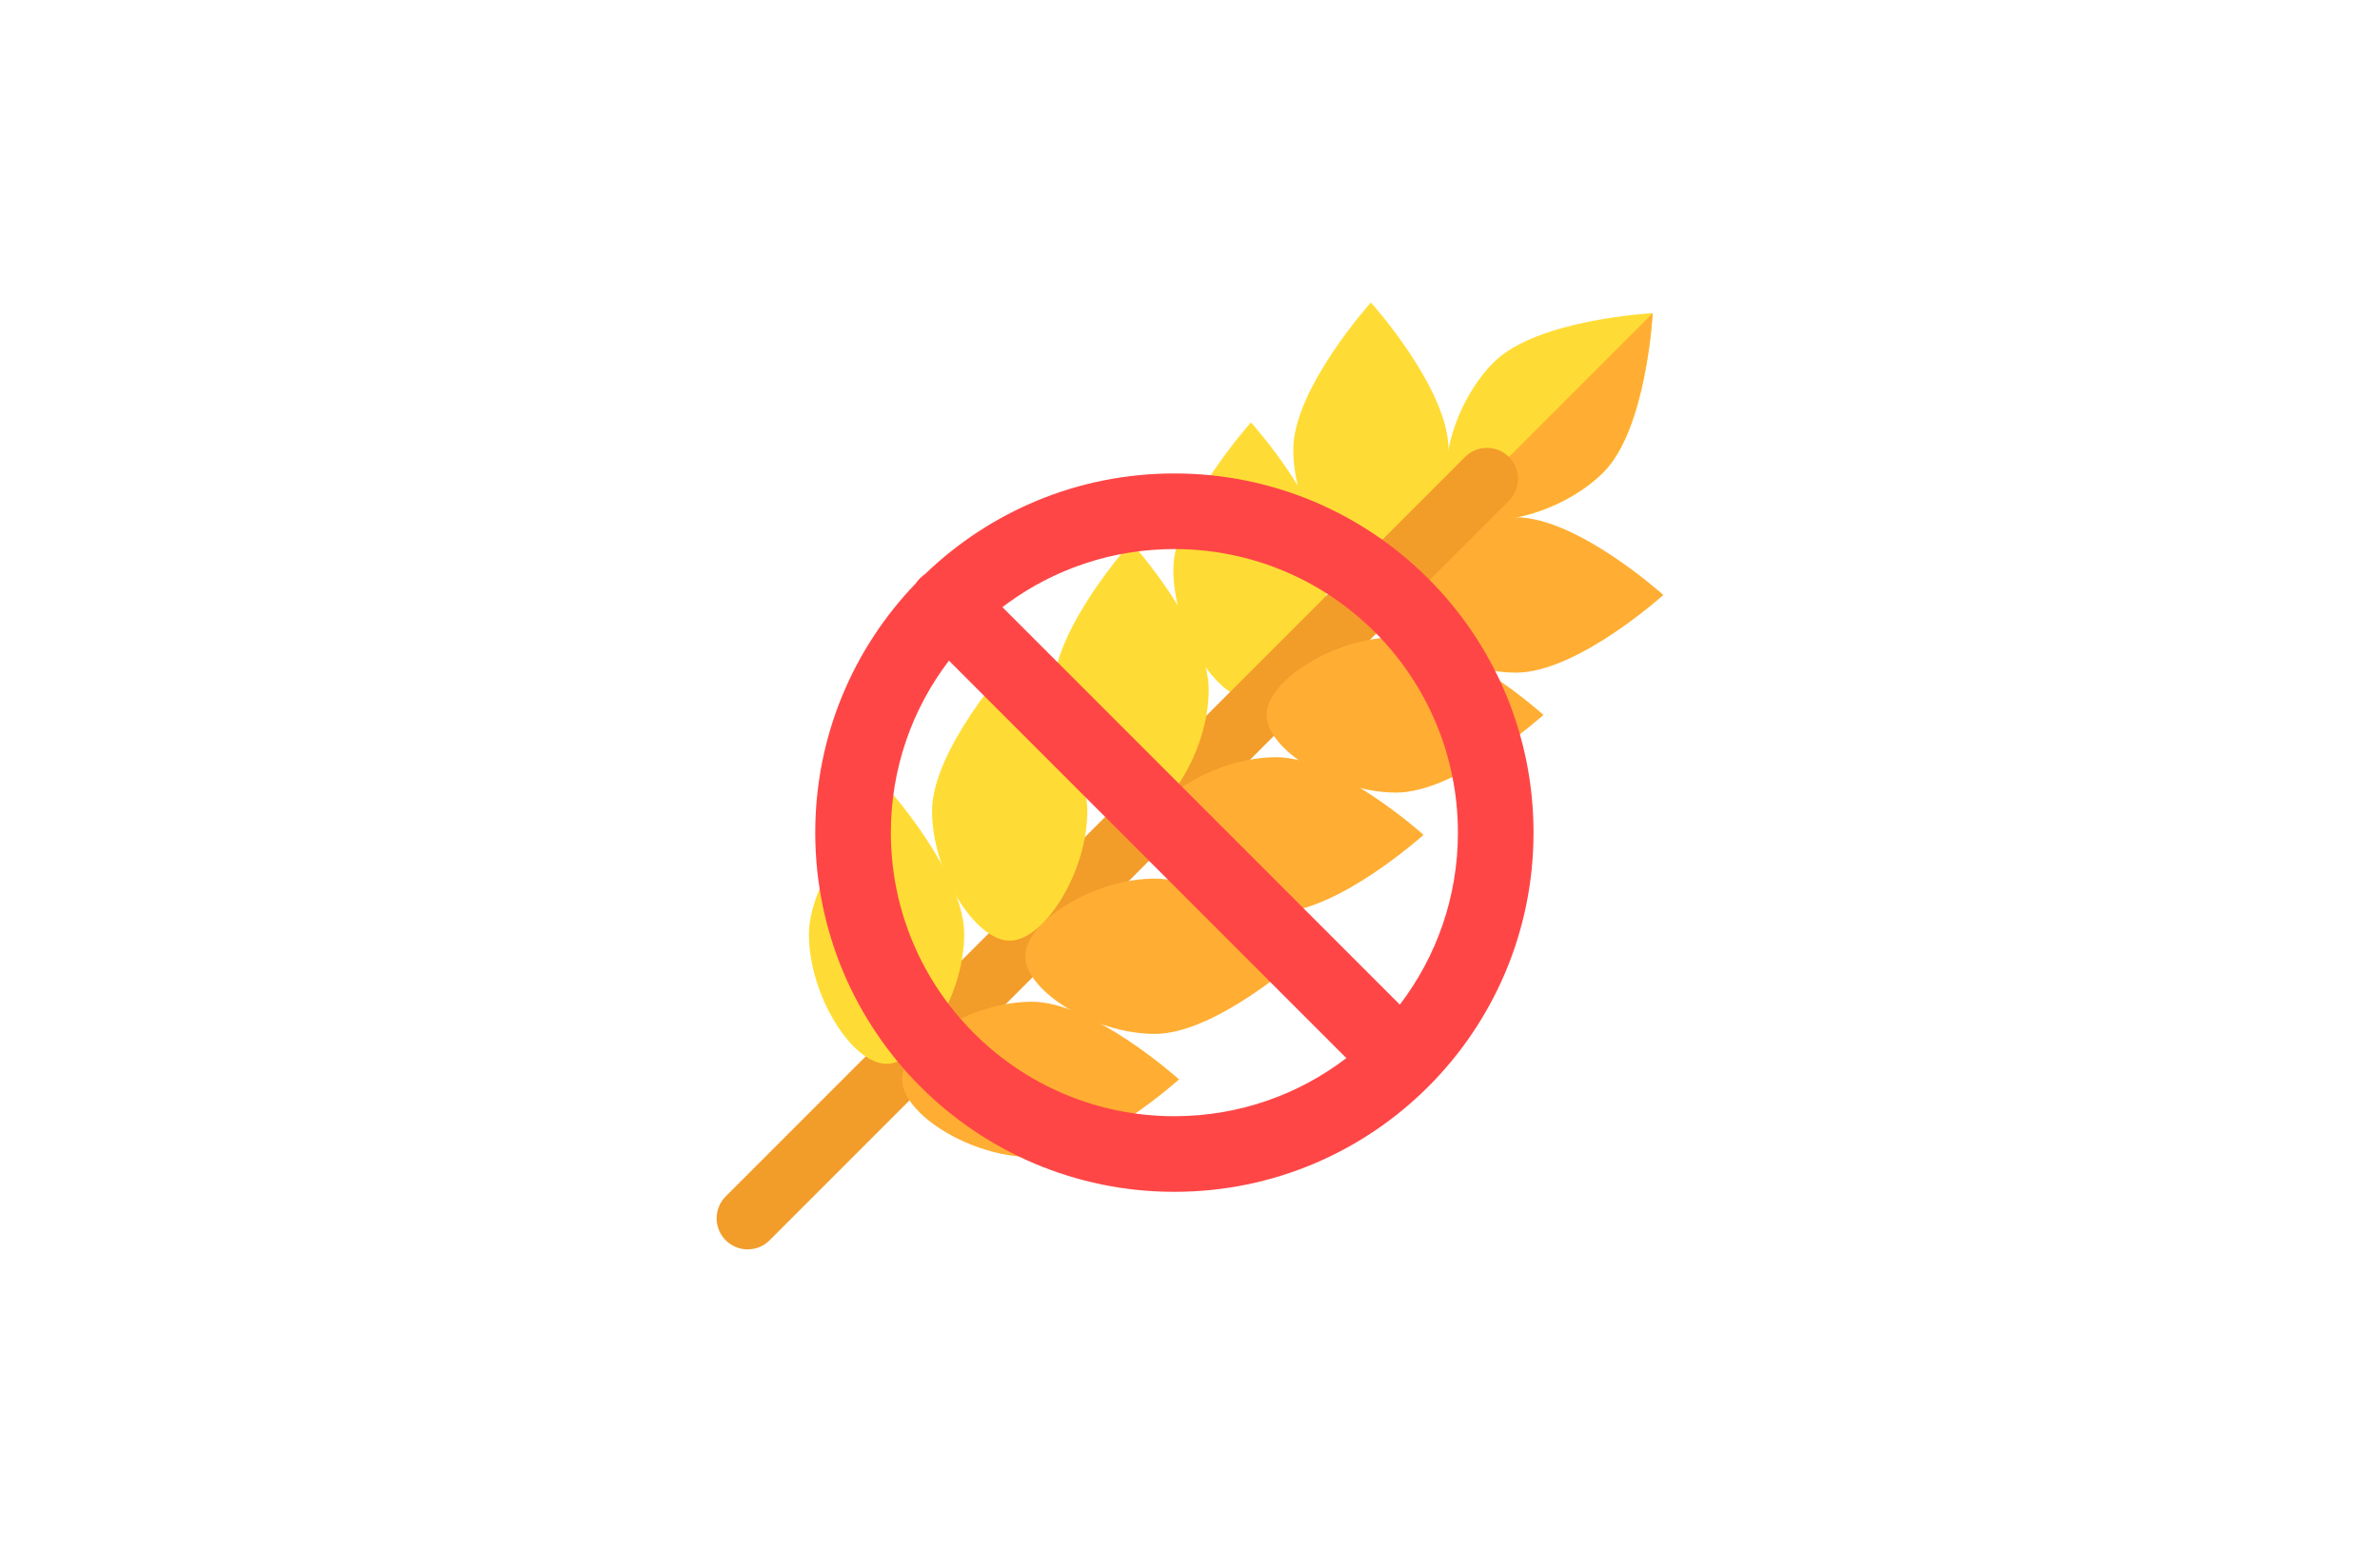 <svg width="181" height="118" viewBox="0 0 181 118" fill="none" xmlns="http://www.w3.org/2000/svg">
<g clip-path="url(#clip0_1_272)">
<path d="M121.944 35.905C118.657 39.192 112.655 40.559 110.797 38.701C108.94 36.843 110.306 30.841 113.593 27.554C116.881 24.267 125.687 23.811 125.687 23.811C125.687 23.811 125.232 32.618 121.944 35.905Z" fill="#FFDC35"/>
<path d="M125.687 23.814L110.799 38.702C112.657 40.558 118.658 39.192 121.944 35.905C125.215 32.634 125.682 23.901 125.687 23.814Z" fill="#FFAE33"/>
<path d="M115.302 51.147C110.653 51.147 105.442 47.869 105.442 45.242C105.442 42.615 110.653 39.337 115.302 39.337C119.95 39.337 126.499 45.242 126.499 45.242C126.499 45.242 119.951 51.147 115.302 51.147Z" fill="#FFAE33"/>
<path d="M98.353 34.198C98.353 38.847 101.631 44.057 104.258 44.057C106.885 44.057 110.163 38.847 110.163 34.198C110.163 29.549 104.258 23 104.258 23C104.258 23 98.353 29.549 98.353 34.198Z" fill="#FFDC35"/>
<path d="M89.233 43.318C89.233 47.966 92.511 53.177 95.138 53.177C97.765 53.177 101.043 47.966 101.043 43.318C101.043 38.669 95.138 32.12 95.138 32.12C95.138 32.12 89.233 38.669 89.233 43.318Z" fill="#FFDC35"/>
<path d="M55.191 94.309C54.27 93.388 54.27 91.894 55.191 90.973L111.418 34.746C112.339 33.825 113.833 33.825 114.754 34.746C115.676 35.667 115.676 37.161 114.754 38.082L58.528 94.309C57.607 95.23 56.113 95.23 55.191 94.309Z" fill="#F29C2A"/>
<path d="M106.182 60.267C101.533 60.267 96.323 56.988 96.323 54.361C96.323 51.734 101.533 48.456 106.182 48.456C110.831 48.456 117.38 54.361 117.38 54.361C117.38 54.361 110.831 60.267 106.182 60.267Z" fill="#FFAE33"/>
<path d="M97.062 69.386C92.413 69.386 87.203 66.108 87.203 63.481C87.203 60.854 92.414 57.576 97.062 57.576C101.711 57.576 108.26 63.481 108.26 63.481C108.26 63.481 101.711 69.386 97.062 69.386Z" fill="#FFAE33"/>
<path d="M80.114 52.437C80.114 57.086 83.392 62.296 86.019 62.296C88.646 62.296 91.924 57.086 91.924 52.437C91.924 47.788 86.019 41.239 86.019 41.239C86.019 41.239 80.114 47.788 80.114 52.437Z" fill="#FFDC35"/>
<path d="M87.832 78.617C83.183 78.617 77.972 75.339 77.972 72.712C77.972 70.085 83.183 66.807 87.832 66.807C92.48 66.807 99.029 72.712 99.029 72.712C99.029 72.712 92.481 78.617 87.832 78.617Z" fill="#FFAE33"/>
<path d="M70.883 61.668C70.883 66.317 74.16 71.527 76.788 71.527C79.415 71.527 82.693 66.316 82.693 61.668C82.693 57.019 76.788 50.47 76.788 50.47C76.788 50.47 70.883 57.019 70.883 61.668Z" fill="#FFDC35"/>
<path d="M78.468 87.981C73.819 87.981 68.609 84.703 68.609 82.076C68.609 79.448 73.819 76.17 78.468 76.17C83.117 76.17 89.666 82.076 89.666 82.076C89.666 82.076 83.117 87.981 78.468 87.981Z" fill="#FFAE33"/>
<path d="M61.519 71.032C61.519 75.68 64.797 80.891 67.424 80.891C70.051 80.891 73.329 75.68 73.329 71.032C73.329 66.383 67.424 59.834 67.424 59.834C67.424 59.834 61.519 66.383 61.519 71.032Z" fill="#FFDC35"/>
<path d="M62 63.312C62 55.956 64.908 49.279 69.638 44.368C69.735 44.228 69.846 44.095 69.97 43.97C70.095 43.846 70.228 43.735 70.368 43.638C75.279 38.908 81.956 36 89.312 36C104.397 36 116.625 48.228 116.625 63.312C116.625 78.397 104.397 90.625 89.312 90.625C74.228 90.625 62 78.397 62 63.312ZM76.234 46.168L106.457 76.391C109.229 72.763 110.875 68.23 110.875 63.312C110.875 51.404 101.221 41.75 89.312 41.75C84.592 41.75 80.225 43.267 76.674 45.84L76.234 46.168ZM67.75 63.312C67.75 75.221 77.404 84.875 89.312 84.875C94.23 84.875 98.763 83.229 102.391 80.457L72.168 50.234C69.396 53.862 67.75 58.395 67.75 63.312Z" fill="#FF4646"/>
</g>
<defs>
<clipPath id="clip0_1_272">
<rect width="72" height="72" fill="white" transform="translate(54.5 23)"/>
</clipPath>
</defs>
</svg>
